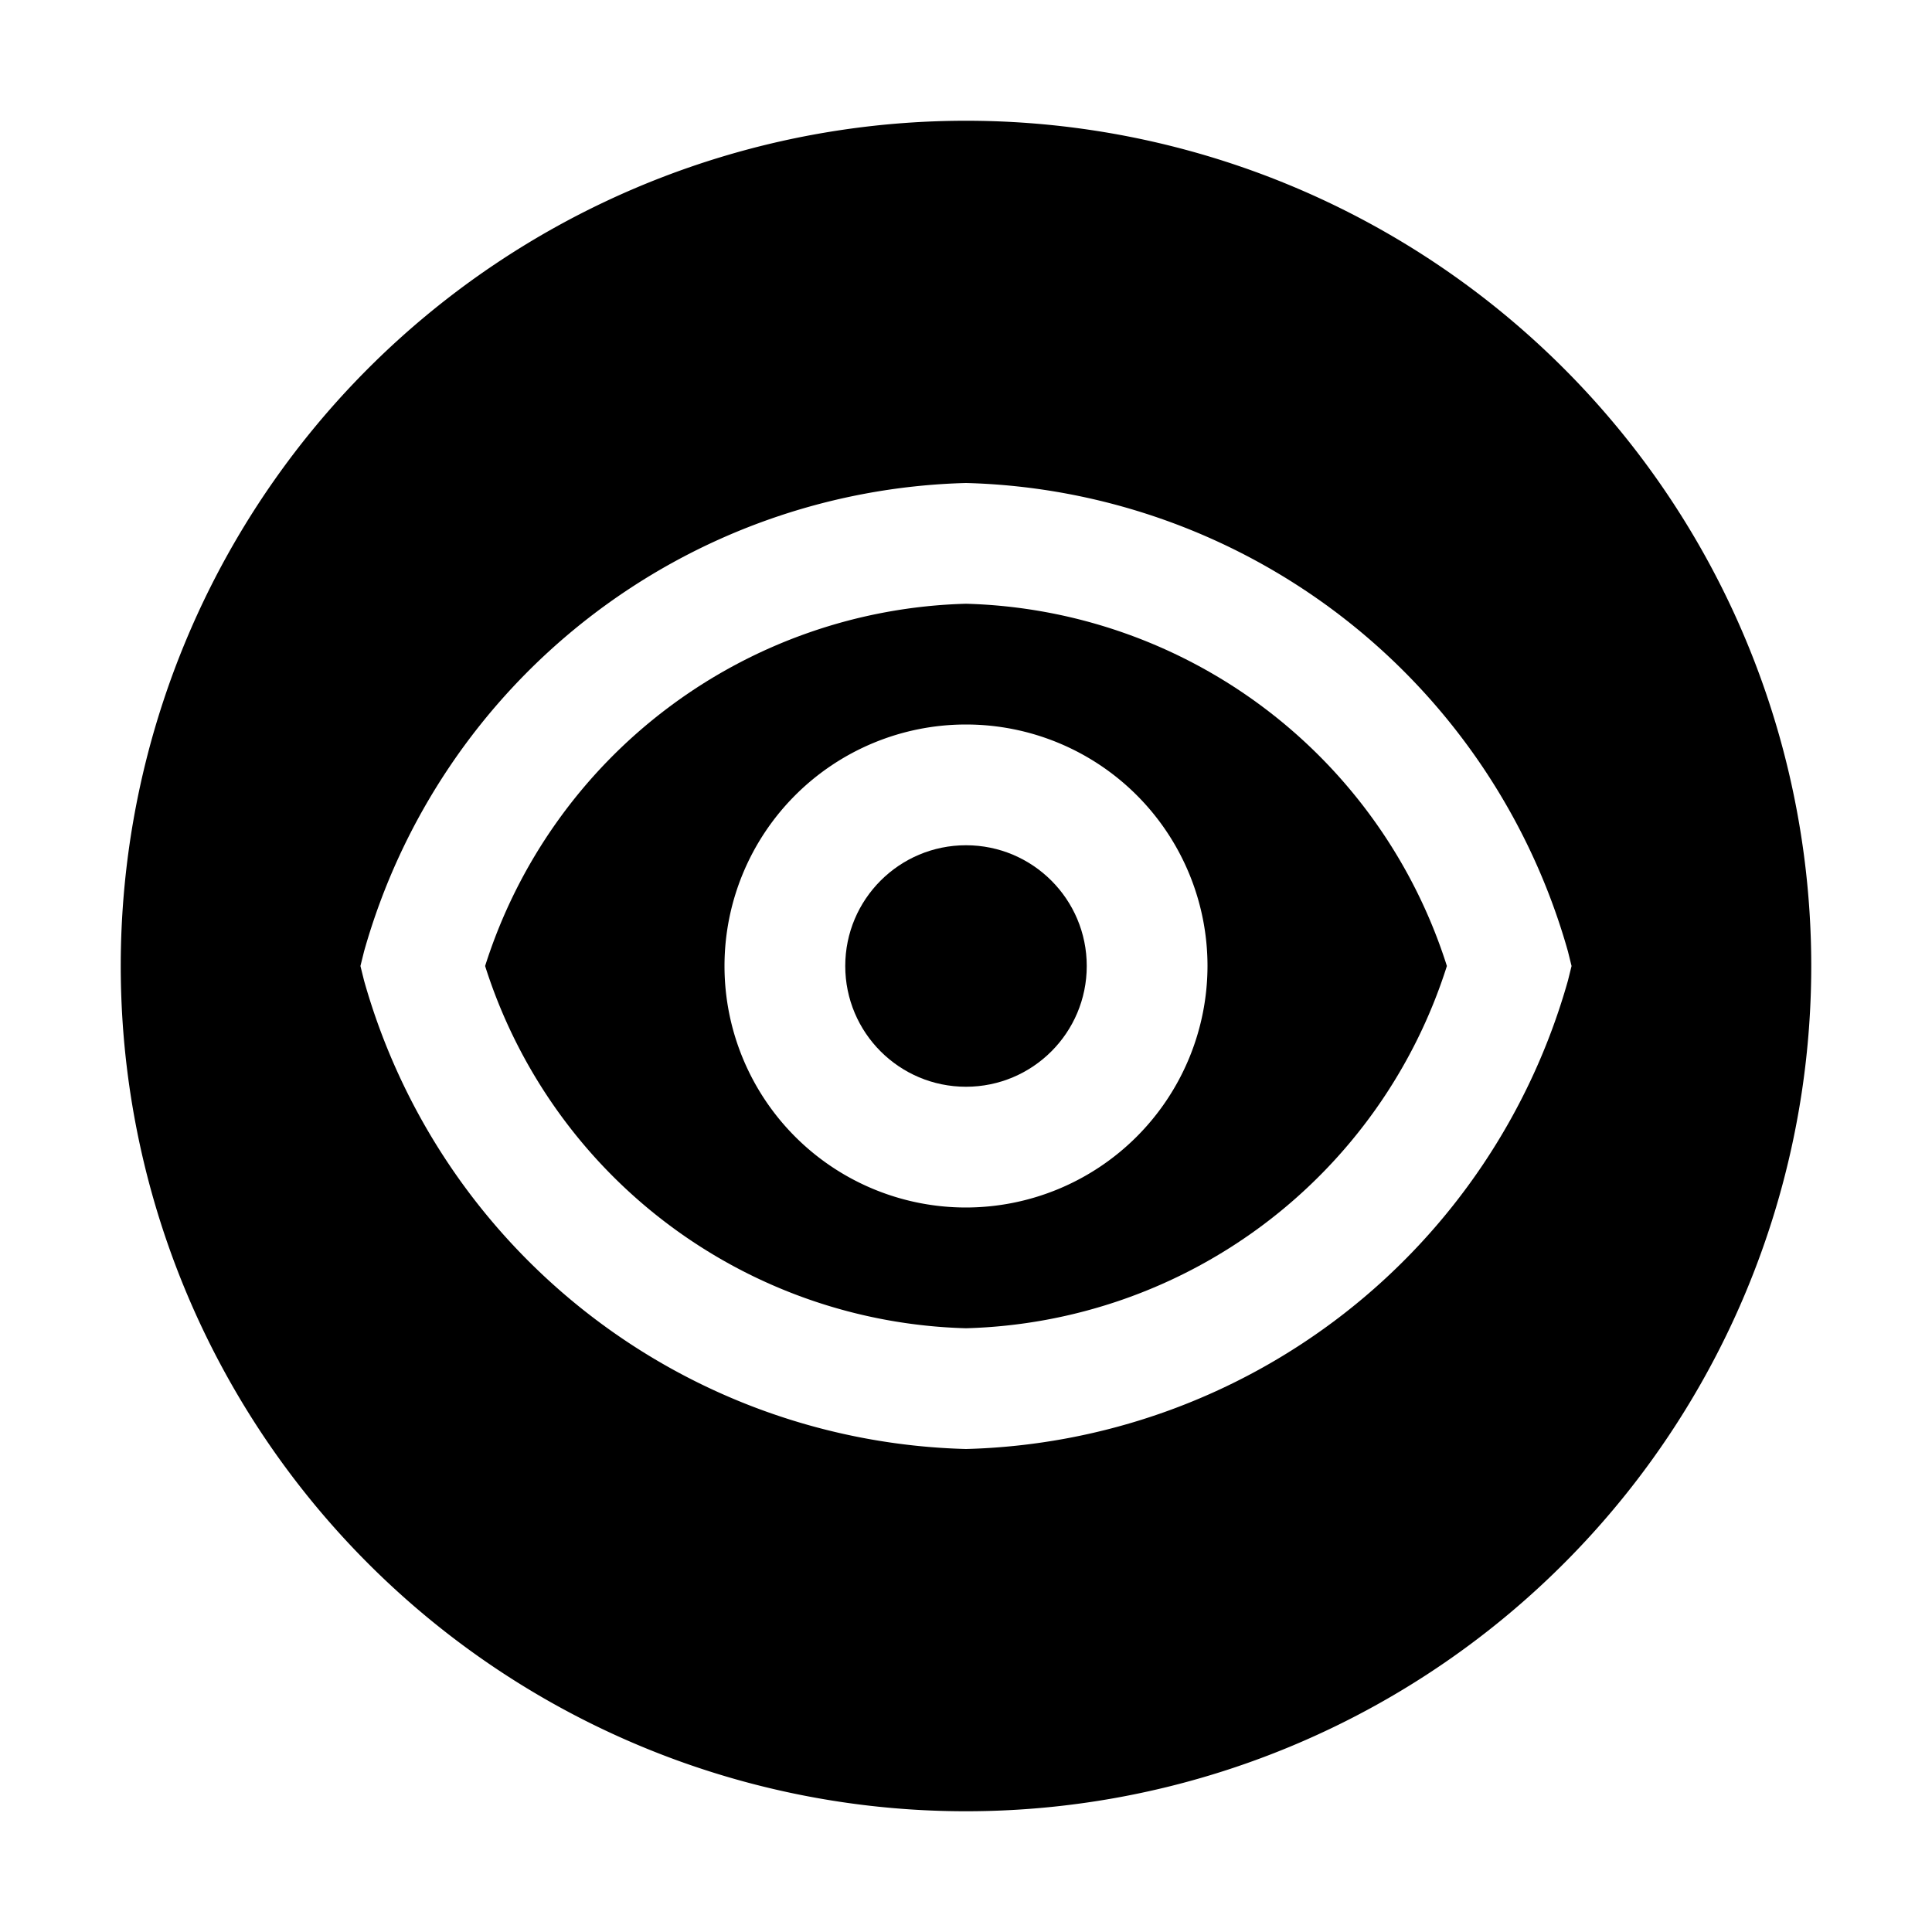 <svg xmlns="http://www.w3.org/2000/svg" xmlns:xlink="http://www.w3.org/1999/xlink" viewBox="0 0 32 32"><path d="M16 10a8.6 8.6 0 0 0-7.965 6A8.6 8.6 0 0 0 16 22a8.6 8.6 0 0 0 7.965-6A8.6 8.6 0 0 0 16 10m0 10a4 4 0 1 1 4-4 4.005 4.005 0 0 1-4 4" fill="currentColor"/><path d="M16 2a14 14 0 1 0 14 14A14 14 0 0 0 16 2m0 22a10.65 10.65 0 0 1-9.97-7.758L5.97 16l.06-.242A10.65 10.65 0 0 1 16 8a10.65 10.65 0 0 1 9.97 7.758l.06.242-.06.242A10.65 10.65 0 0 1 16 24" fill="currentColor"/><circle cx="16" cy="16" r="2" fill="currentColor"/></svg>